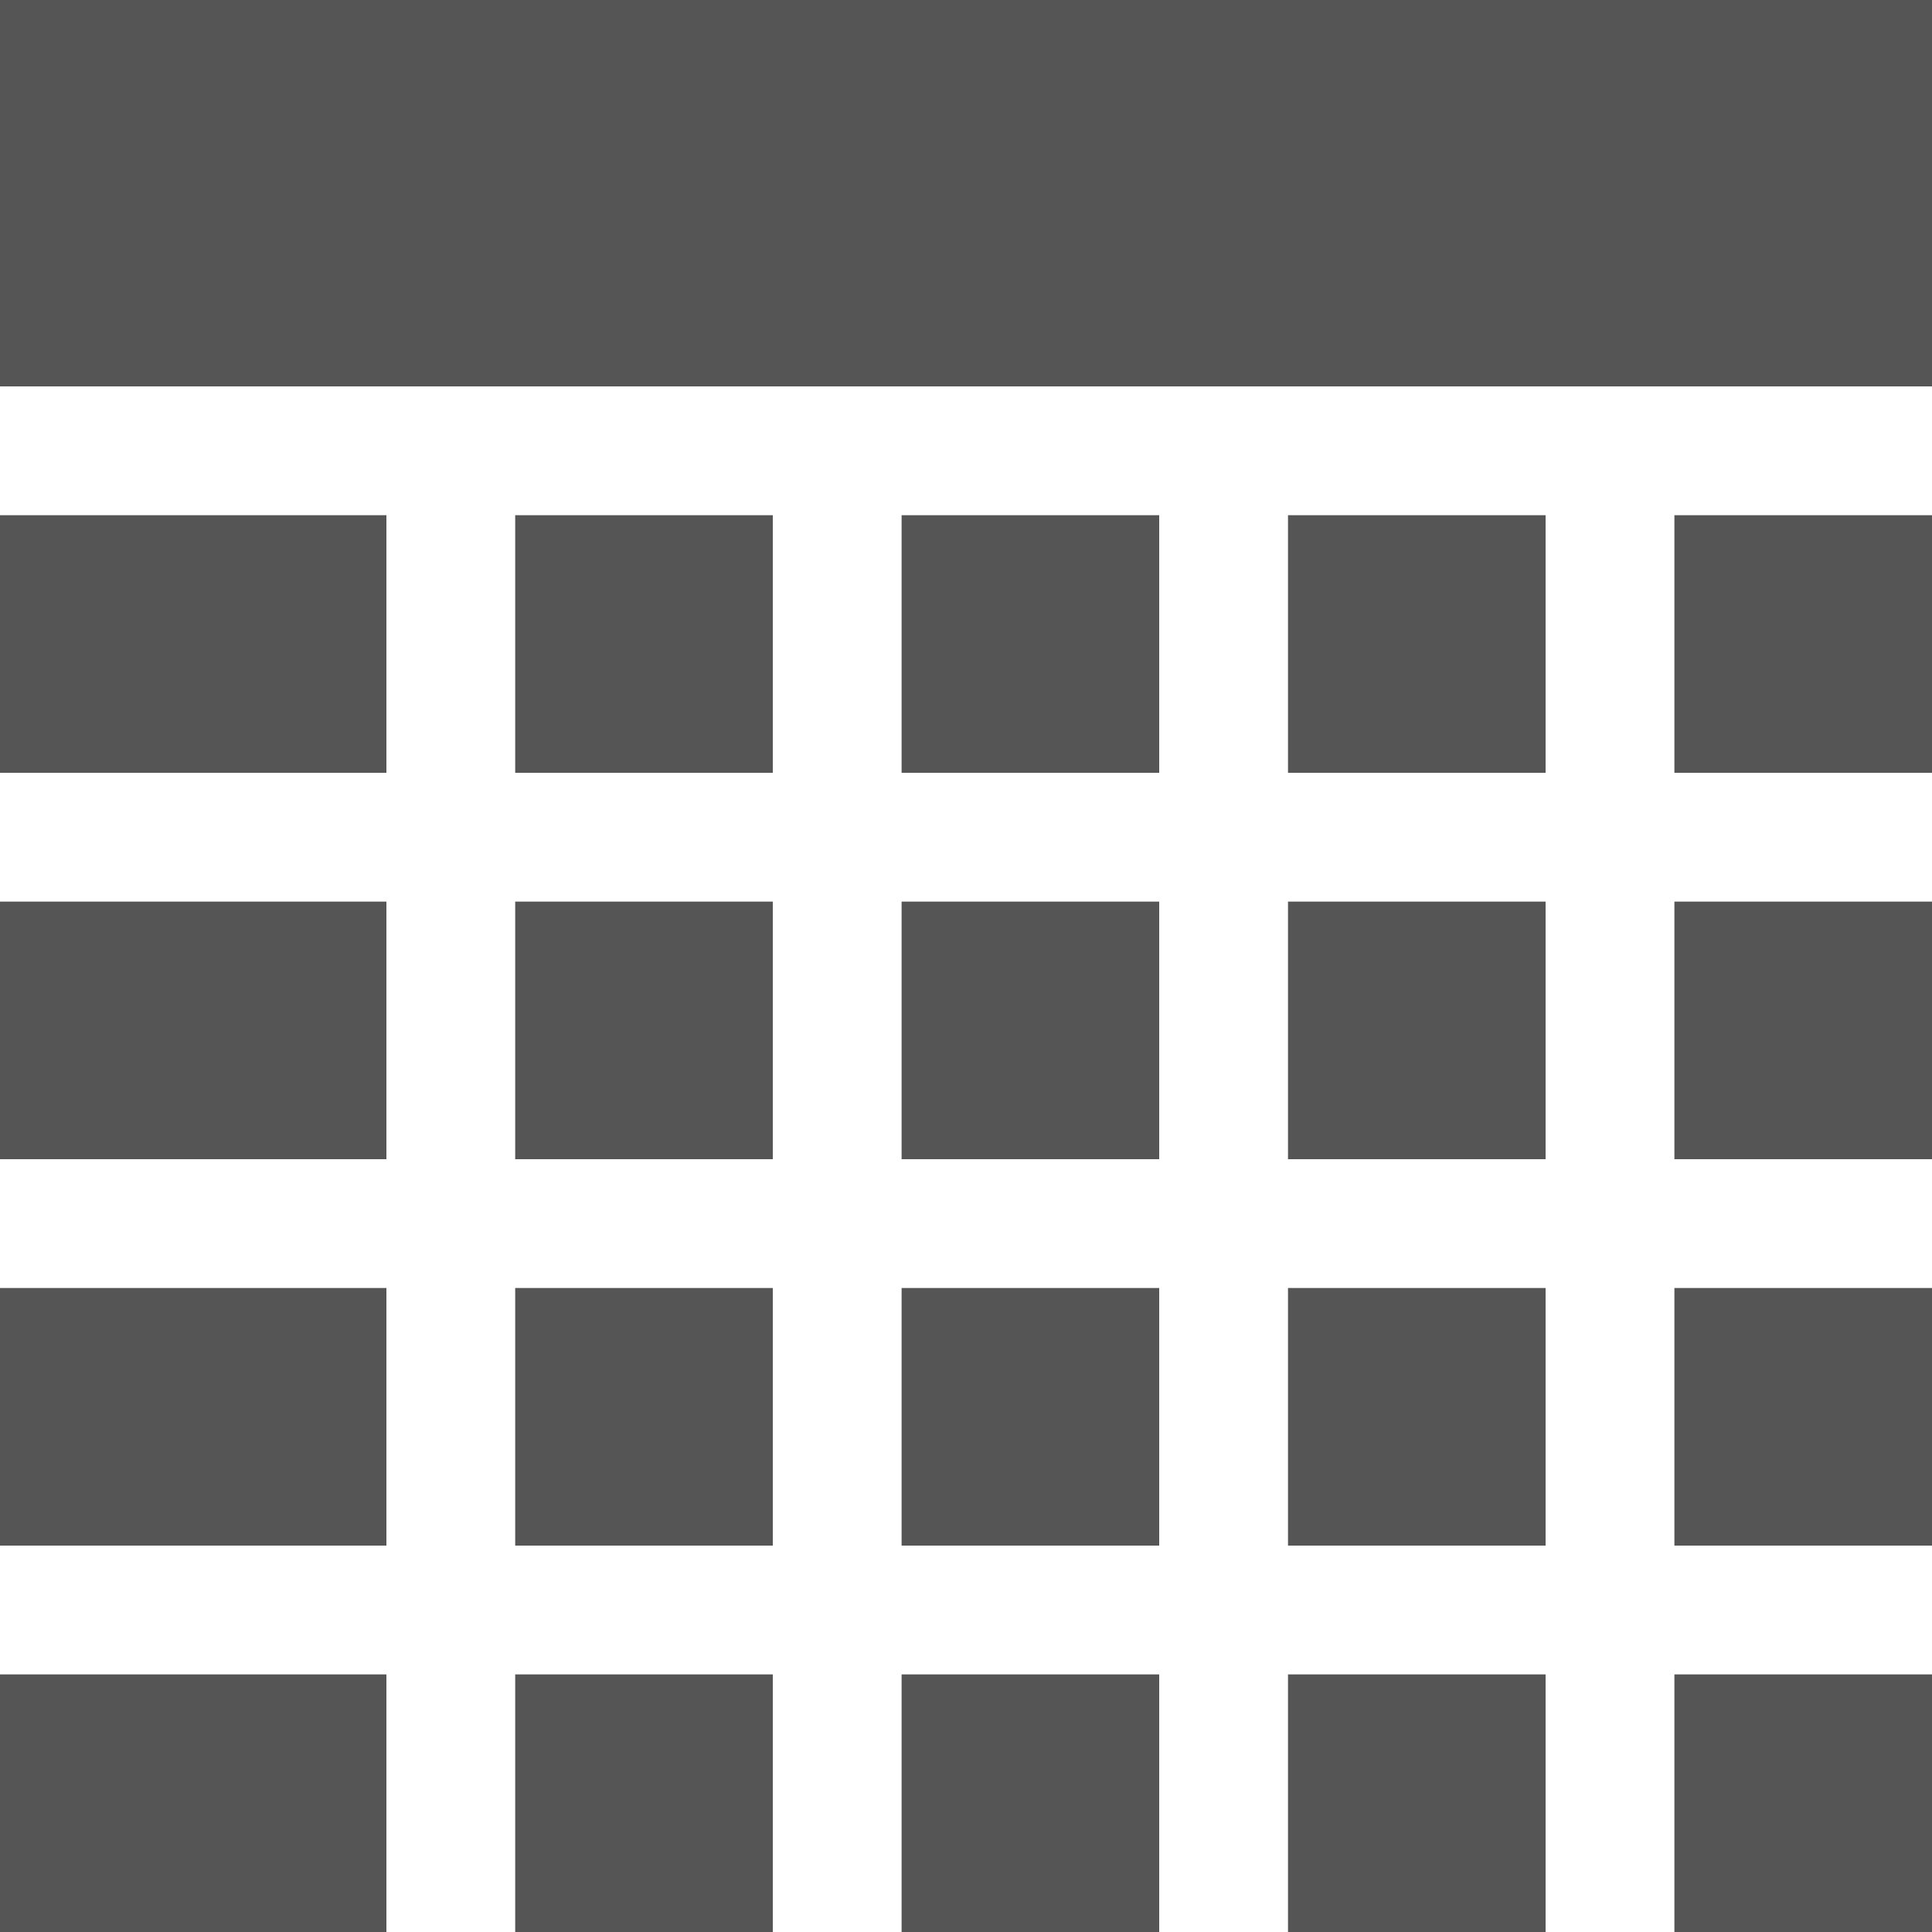 <svg xmlns="http://www.w3.org/2000/svg" viewBox="0 0 15 15"><title>seeoncalendar_icon</title><g id="Layer_2" data-name="Layer 2"><g id="Onboarding"><rect x="7" y="4" width="2" height="2" style="fill:#555"/><rect x="7" y="10" width="2" height="2" style="fill:#555"/><rect x="10" y="13" width="2" height="2" style="fill:#555"/><rect x="10" y="7" width="2" height="2" style="fill:#555"/><rect x="10" y="10" width="2" height="2" style="fill:#555"/><rect x="4" y="13" width="2" height="2" style="fill:#555"/><rect x="10" y="4" width="2" height="2" style="fill:#555"/><rect x="4" y="10" width="2" height="2" style="fill:#555"/><rect x="7" y="13" width="2" height="2" style="fill:#555"/><rect x="4" y="7" width="2" height="2" style="fill:#555"/><rect x="4" y="4" width="2" height="2" style="fill:#555"/><rect x="7" y="7" width="2" height="2" style="fill:#555"/><rect y="10" width="3" height="2" style="fill:#555"/><rect y="7" width="3" height="2" style="fill:#555"/><rect y="4" width="3" height="2" style="fill:#555"/><rect y="13" width="3" height="2" style="fill:#555"/><rect x="13" y="4" width="2" height="2" style="fill:#555"/><rect width="15" height="3" style="fill:#555"/><rect x="13" y="7" width="2" height="2" style="fill:#555"/><rect x="13" y="10" width="2" height="2" style="fill:#555"/><rect x="13" y="13" width="2" height="2" style="fill:#555"/></g></g></svg>
